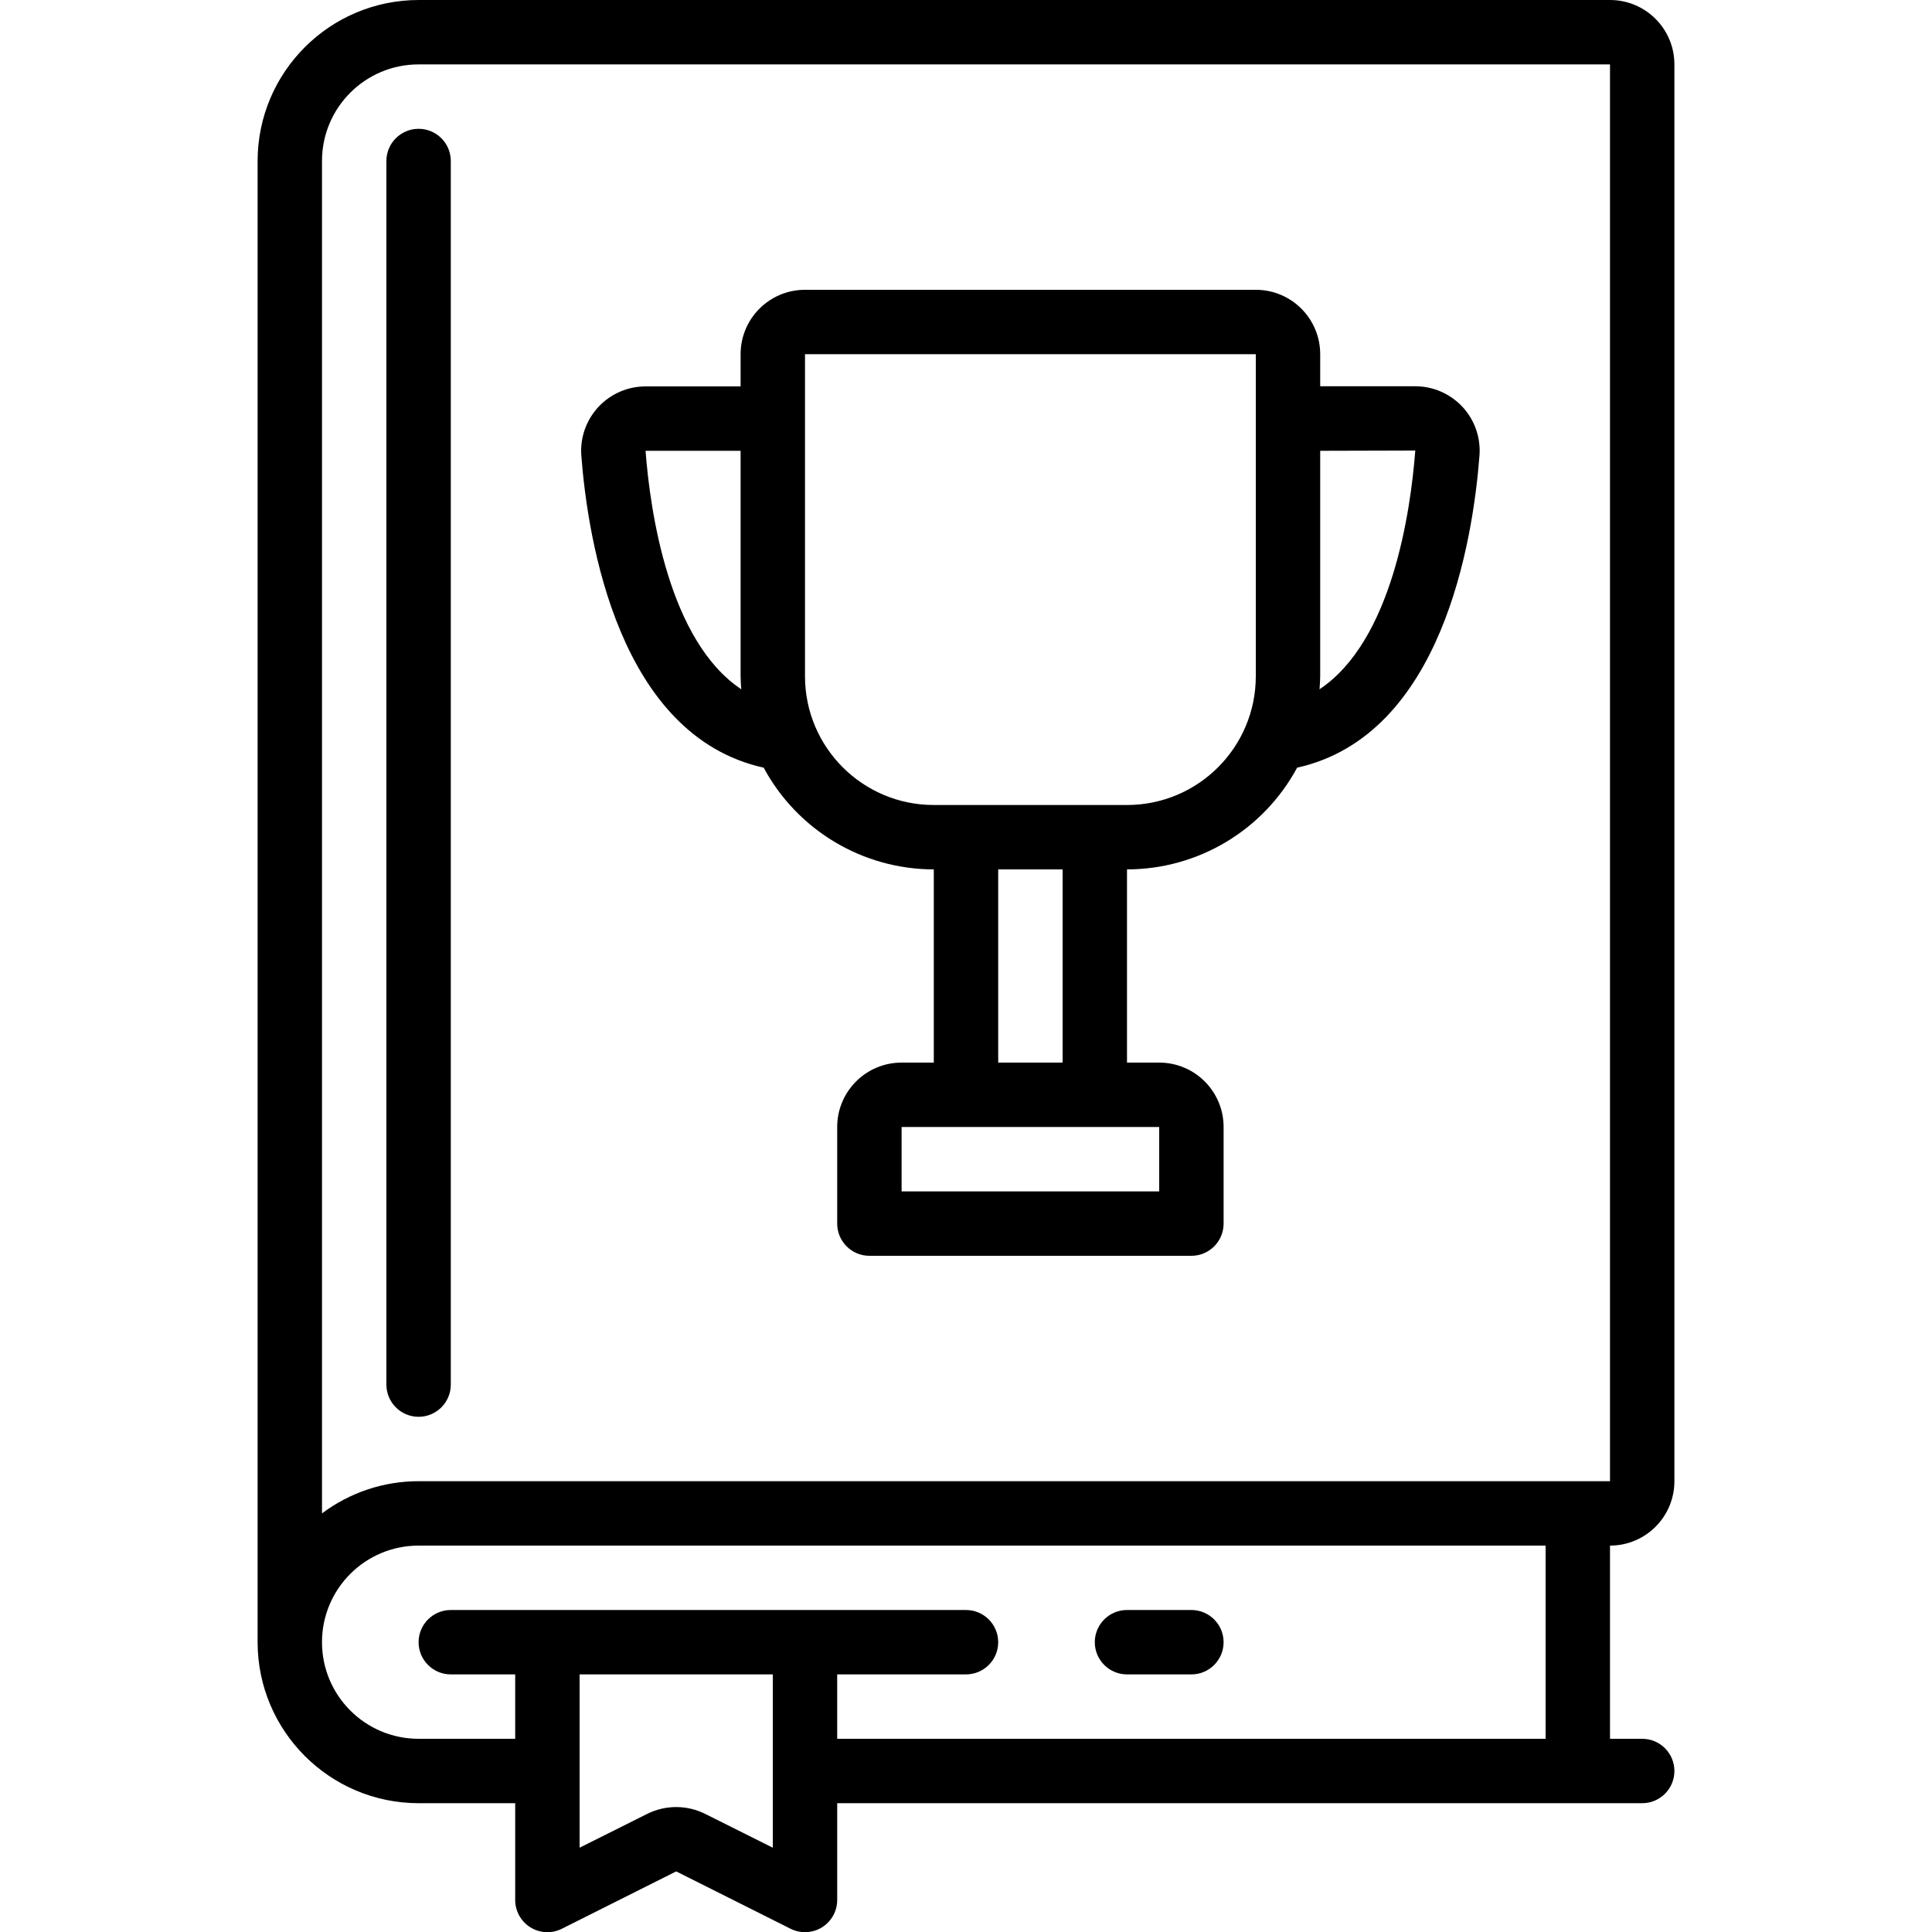 <svg height="512" viewBox="0 0 44 60" width="512" xmlns="http://www.w3.org/2000/svg"><g id="Page-1" fill="none" fill-rule="evenodd"><g id="012---Rules" fill="rgb(0,0,0)" fill-rule="nonzero"><path id="Shape" d="m44 46v-44c0-1.105-.895-2-2-2h-37c-2.76.003-4.997 2.24-5 5v46c.003 2.76 2.24 4.997 5 5h3v3c-.002.348.177.671.472.855.295.184.664.201.975.045l3.553-1.782 3.553 1.782c.311.155.68.138.975-.045.295-.184.474-.507.472-.855v-3h25c.552 0 1-.448 1-1s-.448-1-1-1h-1v-6c1.105 0 2-.895 2-2zm-42-41c0-1.657 1.343-3 3-3h37v44h-37c-1.082-.001-2.135.35-3 1zm14 52.382-2.106-1.053c-.564-.279-1.225-.279-1.789 0l-2.105 1.053v-5.382h6zm24-3.382h-22v-2h4c.552 0 1-.448 1-1s-.448-1-1-1h-16c-.552 0-1 .448-1 1s.448 1 1 1h2v2h-3c-1.657 0-3-1.343-3-3s1.343-3 3-3h35z"/><path id="Shape" d="m27 52h2c.552 0 1-.448 1-1s-.448-1-1-1h-2c-.552 0-1 .448-1 1s.448 1 1 1z"/><path id="Shape" d="m6 43v-38c0-.552-.448-1-1-1s-1 .448-1 1v38c0 .552.448 1 1 1s1-.448 1-1z"/><path id="Shape" d="m15.717 23.841c1.047 1.944 3.075 3.157 5.283 3.159v6h-1c-1.105 0-2 .895-2 2v3c0 .552.448 1 1 1h10c.552 0 1-.448 1-1v-3c0-1.105-.895-2-2-2h-1v-6c2.208-.002 4.236-1.215 5.283-3.159 4.5-1 5.462-7.051 5.664-9.7.04-.555-.152-1.102-.532-1.509-.38-.407-.912-.638-1.468-.636h-2.947v-.996c0-1.105-.895-2-2-2h-14c-1.105 0-2 .895-2 2v1h-2.952c-.555-0-1.086.231-1.464.638-.378.407-.571.952-.531 1.506.202 2.646 1.168 8.702 5.664 9.697zm20.236-9.849c-.145 1.895-.723 5.916-2.974 7.414.01-.135.021-.269.021-.406v-7zm-7.953 23.008h-8v-2h8zm-3-4h-2v-6h2zm-8-22h14v10c0 2.209-1.791 4-4 4h-6c-2.209 0-4-1.791-4-4zm-2 3v7c0 .137.011.271.021.406-2.251-1.5-2.829-5.518-2.973-7.406z"/></g></g></svg>